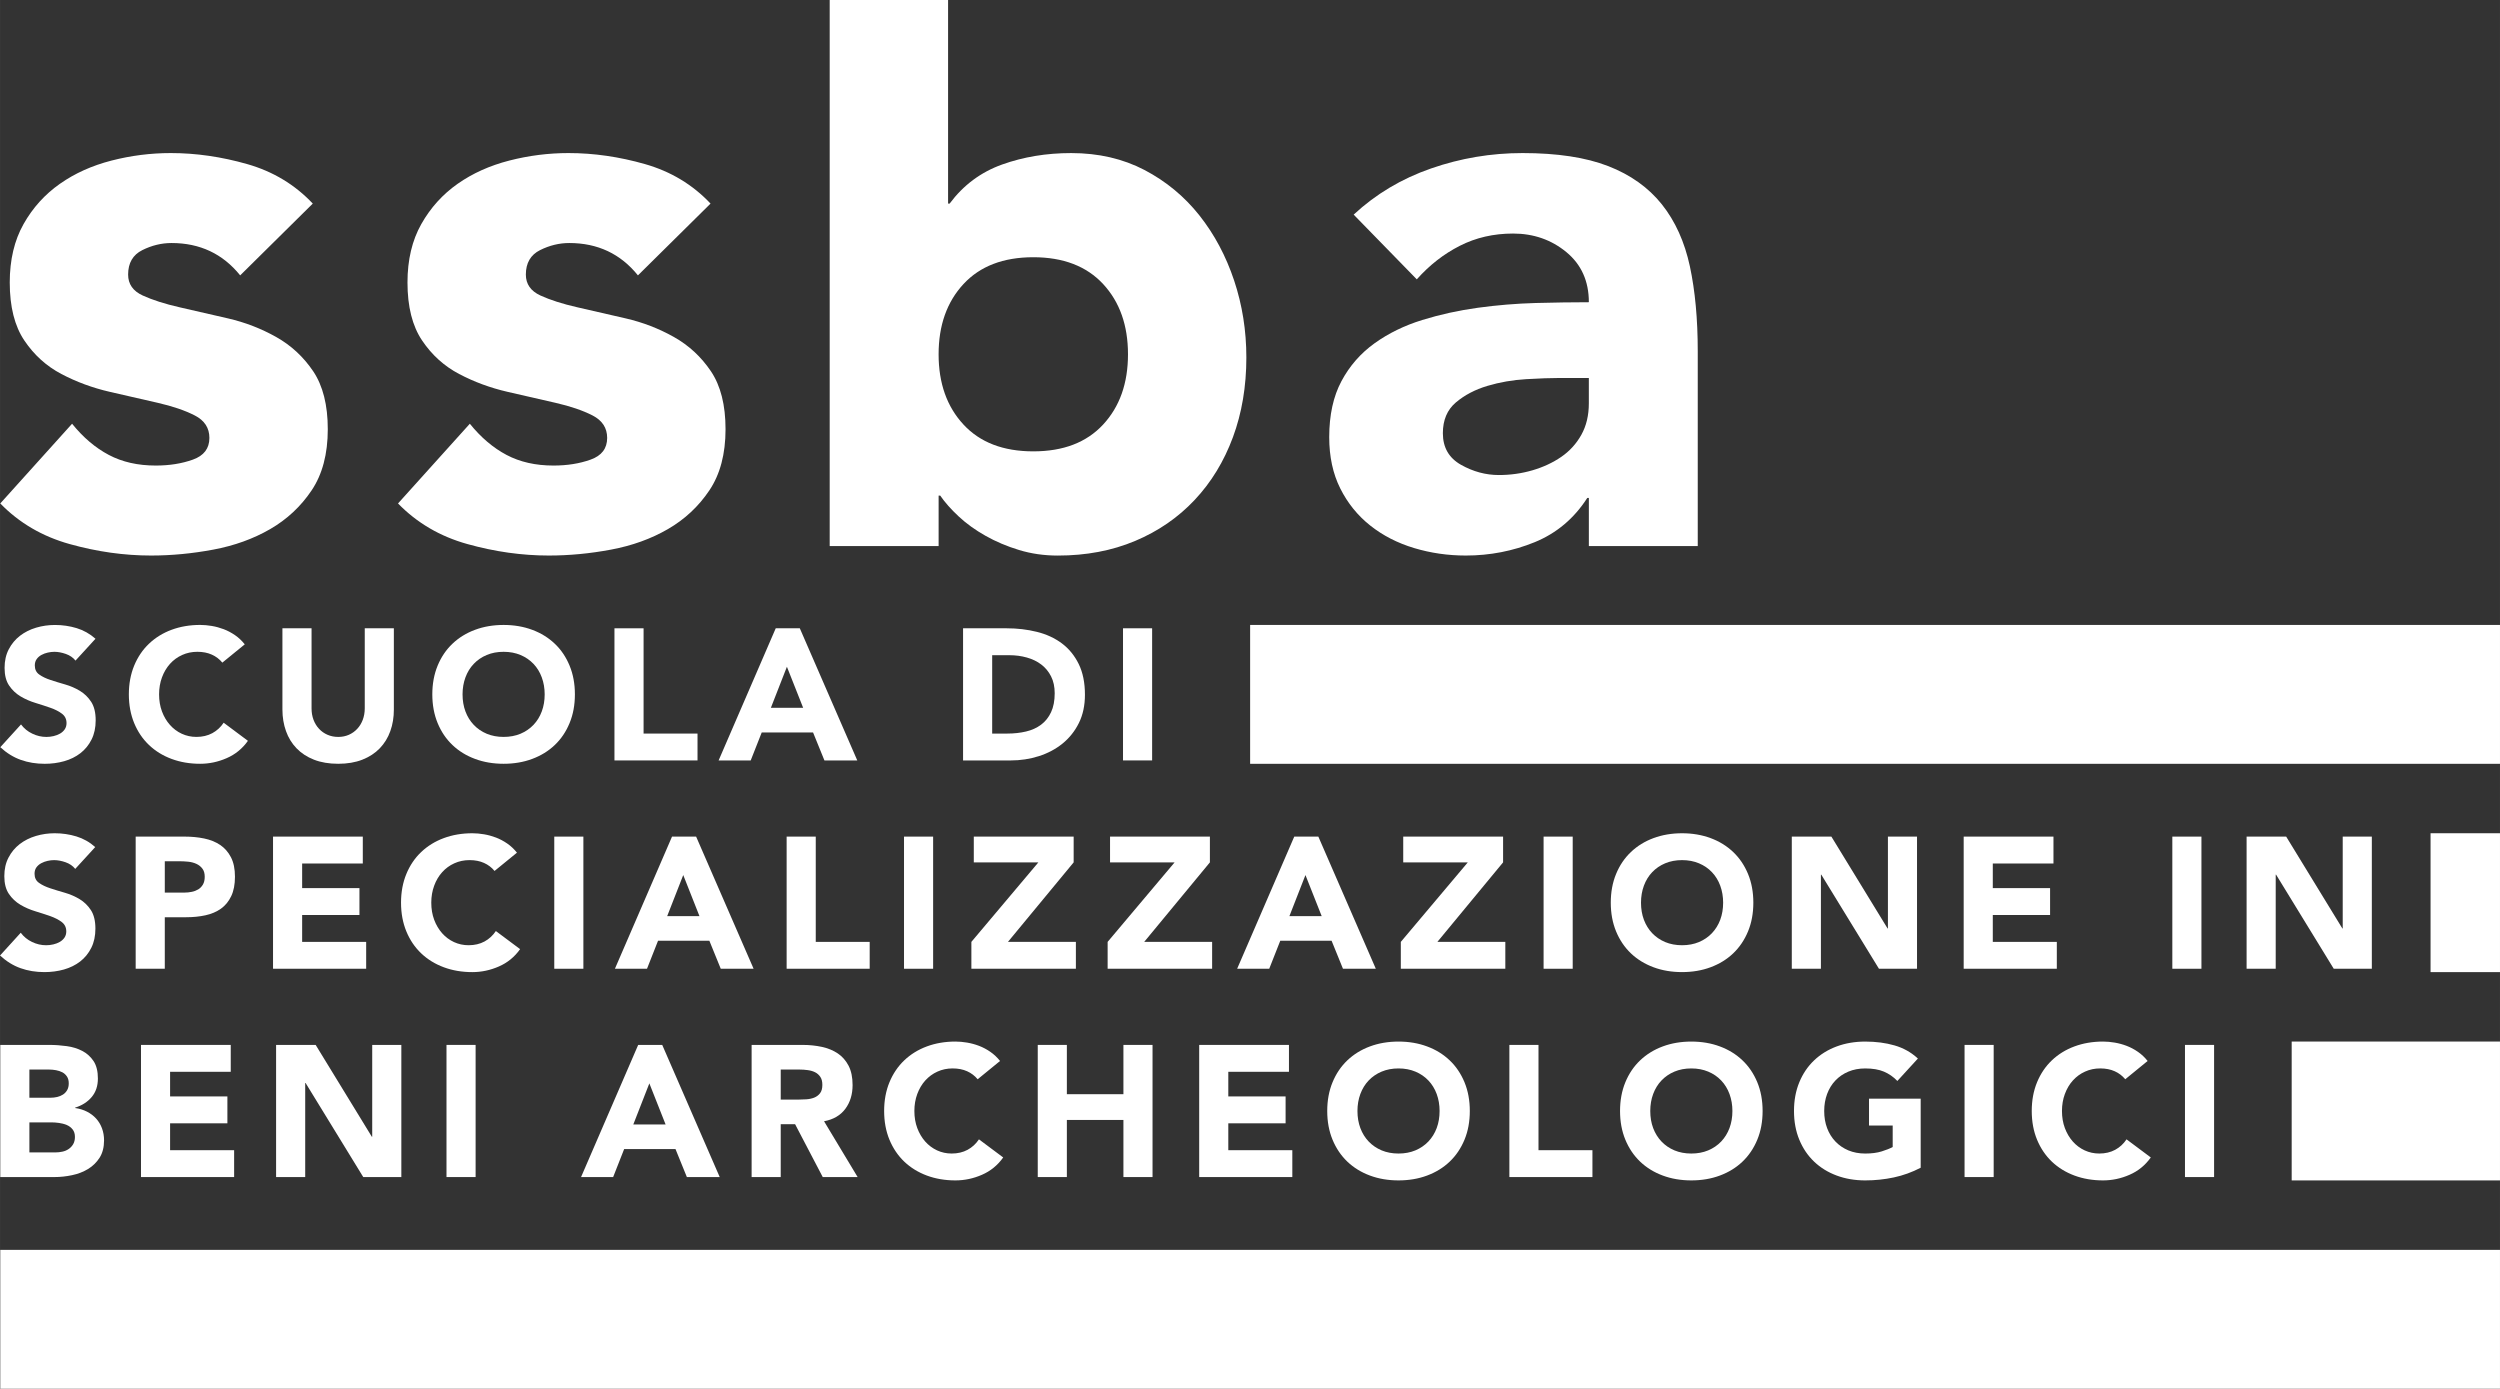 <?xml version="1.0" encoding="UTF-8"?>
<!DOCTYPE svg PUBLIC "-//W3C//DTD SVG 1.1//EN" "http://www.w3.org/Graphics/SVG/1.1/DTD/svg11.dtd">
<!-- Creator: CorelDRAW (Evaluation Version) -->
<svg xmlns="http://www.w3.org/2000/svg" xml:space="preserve" width="49.803mm" height="27.665mm" version="1.1" style="shape-rendering:geometricPrecision; text-rendering:geometricPrecision; image-rendering:optimizeQuality; fill-rule:evenodd; clip-rule:evenodd"
viewBox="0 0 3539.06 1965.93"
 xmlns:xlink="http://www.w3.org/1999/xlink"
 xmlns:xodm="http://www.corel.com/coreldraw/odm/2003">
 <rect x="0" y="0" width="3539.06" height="1965.93" fill="#333333" stroke="none"/>
 <defs>
  <style type="text/css">
   <![CDATA[
    .fil0 {fill:white;fill-rule:nonzero}
   ]]>
  </style>
 </defs>
 <g id="Layer_x0020_1">
  <g id="_1913845228560">
   <path class="fil0" d="M339.99 389.83c-24.59,-30.51 -56.96,-45.8 -97.19,-45.8 -14.14,0 -27.93,3.36 -41.34,10.05 -13.41,6.69 -20.1,18.26 -20.1,34.65 0,13.39 6.87,23.29 20.69,29.6 13.76,6.32 31.28,11.93 52.49,16.75 21.2,4.84 43.94,10.08 68.16,15.64 24.17,5.59 46.9,14.36 68.13,26.27 21.23,11.91 38.71,28.1 52.52,48.58 13.76,20.51 20.66,47.85 20.66,82.13 0,35 -7.67,63.88 -22.92,86.56 -15.26,22.74 -34.82,40.97 -58.63,54.75 -23.86,13.79 -50.67,23.46 -80.45,29.03 -29.8,5.61 -59.21,8.4 -88.24,8.4 -38.01,0 -76.39,-5.41 -115.09,-16.22 -38.71,-10.78 -71.5,-29.96 -98.32,-57.51l101.67 -112.86c15.62,19.38 32.97,34.1 51.97,44.14 18.98,10.06 41.12,15.06 66.46,15.06 19.37,0 36.85,-2.76 52.51,-8.37 15.62,-5.56 23.44,-15.79 23.44,-30.73 0,-14.11 -6.87,-24.74 -20.69,-31.81 -13.76,-7.07 -31.26,-13.03 -52.46,-17.9 -21.23,-4.83 -43.97,-10.05 -68.16,-15.61 -24.25,-5.62 -46.93,-13.99 -68.16,-25.15 -21.21,-11.16 -38.74,-27 -52.5,-47.48 -13.79,-20.46 -20.65,-47.83 -20.65,-82.13 0,-31.99 6.52,-59.56 19.53,-82.65 13.01,-23.09 30.18,-42.07 51.41,-56.98 21.18,-14.89 45.6,-25.87 73.15,-32.94 27.53,-7.09 55.48,-10.62 83.81,-10.62 35.72,0 71.84,5.21 108.35,15.64 36.48,10.43 67.41,29.03 92.73,55.88l-102.78 101.63z"/>
   <path class="fil0" d="M903.07 389.83c-24.59,-30.51 -57.01,-45.8 -97.22,-45.8 -14.16,0 -27.93,3.36 -41.34,10.05 -13.39,6.69 -20.11,18.26 -20.11,34.65 0,13.39 6.9,23.29 20.66,29.6 13.79,6.32 31.29,11.93 52.52,16.75 21.23,4.84 43.94,10.08 68.14,15.64 24.21,5.59 46.95,14.36 68.16,26.27 21.23,11.91 38.7,28.1 52.51,48.58 13.79,20.51 20.69,47.85 20.69,82.13 0,35 -7.67,63.88 -22.94,86.56 -15.27,22.74 -34.82,40.97 -58.64,54.75 -23.84,13.79 -50.66,23.46 -80.44,29.03 -29.78,5.61 -59.22,8.4 -88.24,8.4 -37.98,0 -76.36,-5.41 -115.07,-16.22 -38.76,-10.78 -71.49,-29.96 -98.32,-57.51l101.66 -112.86c15.64,19.38 32.97,34.1 51.94,44.14 19,10.06 41.17,15.06 66.46,15.06 19.38,0 36.9,-2.76 52.52,-8.37 15.67,-5.56 23.49,-15.79 23.49,-30.73 0,-14.11 -6.91,-24.74 -20.68,-31.81 -13.79,-7.07 -31.29,-13.03 -52.52,-17.9 -21.23,-4.83 -43.92,-10.05 -68.13,-15.61 -24.22,-5.62 -46.91,-13.99 -68.14,-25.15 -21.23,-11.16 -38.76,-27 -52.51,-47.48 -13.81,-20.46 -20.69,-47.83 -20.69,-82.13 0,-31.99 6.52,-59.56 19.56,-82.65 13.03,-23.09 30.16,-42.07 51.39,-56.98 21.23,-14.89 45.62,-25.87 73.2,-32.94 27.52,-7.09 55.45,-10.62 83.75,-10.62 35.77,0 71.9,5.21 108.4,15.64 36.48,10.43 67.39,29.03 92.73,55.88l-102.78 101.63z"/>
   <path class="fil0" d="M1174.51 0l167.61 0 0 288.2 2.2 0c19.38,-26.07 44.15,-44.5 74.31,-55.31 30.16,-10.8 62.75,-16.19 97.74,-16.19 38.73,0 73.35,8.02 103.91,24 30.54,16.04 56.41,37.45 77.64,64.25 21.23,26.8 37.6,57.53 49.16,92.18 11.53,34.62 17.3,70.94 17.3,108.92 0,40.96 -6.35,78.59 -18.98,112.81 -12.68,34.29 -30.73,63.9 -54.17,88.84 -23.46,24.95 -51.59,44.33 -84.36,58.09 -32.79,13.79 -69.26,20.69 -109.48,20.69 -19.38,0 -37.63,-2.64 -54.72,-7.85 -17.18,-5.22 -32.97,-11.89 -47.5,-20.11 -14.52,-8.17 -27.2,-17.32 -37.98,-27.37 -10.8,-10.06 -19.56,-19.9 -26.24,-29.6l-2.23 0 0 71.52 -154.2 0 0 -773.05zm154.2 501.56c0,40.98 11.73,74.12 35.2,99.42 23.44,25.34 56.4,37.98 98.87,37.98 42.42,0 75.38,-12.63 98.87,-37.98 23.44,-25.3 35.17,-58.44 35.17,-99.42 0,-40.97 -11.73,-74.11 -35.17,-99.43 -23.49,-25.29 -56.46,-37.98 -98.87,-37.98 -42.47,0 -75.43,12.68 -98.87,37.98 -23.46,25.32 -35.2,58.46 -35.2,99.43z"/>
   <path class="fil0" d="M2249.24 704.9l-2.23 0c-18.65,29.05 -43.42,49.89 -74.28,62.57 -30.93,12.63 -63.52,18.98 -97.79,18.98 -25.32,0 -49.71,-3.56 -73.15,-10.61 -23.46,-7.06 -44.15,-17.69 -62,-31.84 -17.87,-14.16 -32.03,-31.64 -42.47,-52.52 -10.45,-20.86 -15.64,-45.05 -15.64,-72.62 0,-31.26 5.76,-57.7 17.32,-79.31 11.53,-21.59 27.17,-39.46 46.9,-53.62 19.73,-14.14 42.29,-25.15 67.61,-32.97 25.29,-7.8 51.54,-13.57 78.76,-17.3 27.15,-3.71 54.35,-5.96 81.52,-6.72 27.2,-0.7 52.34,-1.1 75.43,-1.1 0,-29.78 -10.6,-53.45 -31.84,-70.95 -21.23,-17.47 -46.35,-26.27 -75.41,-26.27 -27.57,0 -52.72,5.79 -75.43,17.35 -22.71,11.56 -42.99,27.35 -60.89,47.48l-89.37 -91.63c31.28,-29.03 67.76,-50.84 109.5,-65.33 41.71,-14.54 84.91,-21.81 129.58,-21.81 49.16,0 89.54,6.15 121.21,18.43 31.66,12.31 56.98,30.36 76.01,54.18 18.98,23.86 32.19,53.07 39.66,87.71 7.42,34.62 11.14,74.69 11.14,120.11l0 275.93 -154.15 0 0 -68.13zm-41.34 -169.82c-12.68,0 -28.48,0.58 -47.48,1.68 -18.97,1.13 -37.27,4.28 -54.75,9.5 -17.5,5.22 -32.37,13.03 -44.68,23.44 -12.31,10.43 -18.43,24.97 -18.43,43.57 0,20.13 8.55,35.05 25.67,44.72 17.15,9.66 35.02,14.49 53.64,14.49 16.37,0 32.19,-2.23 47.48,-6.69 15.24,-4.46 28.83,-10.77 40.76,-18.97 11.93,-8.2 21.41,-18.6 28.5,-31.29 7.07,-12.66 10.6,-27.55 10.6,-44.7l0 -35.74 -41.34 0z"/>
   <polygon class="fil0" points="0.38,1965.93 3539.06,1965.93 3539.06,1769.34 0.38,1769.34 "/>
   <polygon class="fil0" points="3244.18,1671.05 3539.06,1671.05 3539.06,1474.46 3244.18,1474.46 "/>
   <polygon class="fil0" points="3440.77,1376.17 3539.06,1376.17 3539.06,1179.57 3440.77,1179.57 "/>
   <polygon class="fil0" points="1769.71,1081.28 3539.06,1081.28 3539.06,884.69 1769.71,884.69 "/>
   <path class="fil0" d="M0.37 1479.23l69.74 0c8.1,0 16.24,0.6 24.45,1.73 8.19,1.12 15.54,3.43 22.06,6.86 6.52,3.43 11.78,8.25 15.87,14.39 4.04,6.17 6.07,14.37 6.07,24.57 0,10.58 -2.96,19.36 -8.85,26.3 -5.89,6.97 -13.71,11.93 -23.39,14.94l0 0.53c6.17,0.87 11.78,2.58 16.8,5.16 4.99,2.54 9.3,5.79 12.93,9.76 3.59,3.96 6.37,8.57 8.33,13.86 1.93,5.29 2.91,10.93 2.91,16.92 0,9.85 -2.13,18.1 -6.35,24.72 -4.24,6.59 -9.7,11.91 -16.39,15.97 -6.69,4.04 -14.21,6.97 -22.58,8.7 -8.38,1.78 -16.7,2.66 -24.97,2.66l-76.61 0 0 -187.06zm41.22 74.78l29.85 0c3.18,0 6.3,-0.36 9.38,-1.06 3.08,-0.72 5.86,-1.88 8.29,-3.43 2.49,-1.58 4.46,-3.71 5.97,-6.34 1.51,-2.66 2.23,-5.82 2.23,-9.53 0,-3.86 -0.82,-7.07 -2.51,-9.63 -1.68,-2.53 -3.81,-4.56 -6.44,-5.96 -2.66,-1.38 -5.67,-2.41 -9,-3.03 -3.36,-0.6 -6.59,-0.93 -9.78,-0.93l-28 0 0 39.92zm0 77.39l36.97 0c3.18,0 6.37,-0.36 9.65,-1.05 3.29,-0.68 6.22,-1.91 8.85,-3.69 2.66,-1.76 4.81,-4.04 6.49,-6.87 1.63,-2.81 2.51,-6.24 2.51,-10.28 0,-4.43 -1.13,-7.99 -3.31,-10.7 -2.2,-2.76 -4.99,-4.82 -8.32,-6.25 -3.35,-1.4 -6.94,-2.35 -10.85,-2.88 -3.87,-0.53 -7.48,-0.8 -10.81,-0.8l-31.18 0 0 42.52z"/>
   <polygon class="fil0" points="199.58,1479.23 326.63,1479.23 326.63,1517.28 240.77,1517.28 240.77,1552.15 321.89,1552.15 321.89,1590.21 240.77,1590.21 240.77,1628.26 331.42,1628.26 331.42,1666.29 199.58,1666.29 "/>
   <polygon class="fil0" points="390.83,1479.23 446.85,1479.23 526.37,1609.23 526.9,1609.23 526.9,1479.23 568.14,1479.23 568.14,1666.29 514.21,1666.29 432.59,1533.13 432.04,1533.13 432.04,1666.29 390.83,1666.29 "/>
   <polygon class="fil0" points="632.06,1479.22 673.27,1479.22 673.27,1666.29 632.06,1666.29 "/>
   <path class="fil0" d="M903.39 1479.23l34.07 0 81.37 187.06 -46.5 0 -16.1 -39.63 -72.67 0 -15.59 39.63 -45.42 0 80.85 -187.06zm15.84 54.43l-22.71 58.14 45.7 0 -22.99 -58.14z"/>
   <path class="fil0" d="M1064.01 1479.23l72.4 0c9.5,0 18.53,0.95 27.1,2.79 8.5,1.85 16,4.94 22.44,9.25 6.42,4.31 11.5,10.15 15.31,17.42 3.79,7.32 5.67,16.42 5.67,27.38 0,13.18 -3.41,24.44 -10.28,33.66 -6.89,9.25 -16.9,15.09 -30.11,17.57l47.53 78.99 -49.39 0 -39.11 -74.78 -20.36 0 0 74.78 -41.21 0 0 -187.06zm41.21 77.44l24.3 0c3.73,0 7.65,-0.15 11.78,-0.43 4.11,-0.25 7.87,-1.05 11.23,-2.35 3.33,-1.33 6.1,-3.38 8.33,-6.22 2.2,-2.84 3.28,-6.79 3.28,-11.88 0,-4.79 -0.95,-8.55 -2.91,-11.38 -1.93,-2.81 -4.38,-4.96 -7.37,-6.47 -3.01,-1.51 -6.47,-2.51 -10.33,-3.03 -3.86,-0.53 -7.67,-0.8 -11.36,-0.8l-26.95 0 0 42.57z"/>
   <path class="fil0" d="M1383.99 1527.85c-4.06,-4.92 -9.05,-8.73 -14.94,-11.36 -5.91,-2.66 -12.71,-3.99 -20.48,-3.99 -7.75,0 -14.92,1.5 -21.51,4.51 -6.62,2.98 -12.33,7.17 -17.2,12.54 -4.84,5.36 -8.6,11.75 -11.36,19.17 -2.73,7.4 -4.09,15.42 -4.09,24.02 0,8.83 1.36,16.87 4.09,24.19 2.76,7.32 6.49,13.64 11.23,19.03 4.76,5.37 10.35,9.55 16.79,12.56 6.42,2.96 13.32,4.46 20.74,4.46 8.45,0 15.94,-1.76 22.46,-5.27 6.52,-3.53 11.88,-8.47 16.1,-14.82l34.34 25.65c-7.92,11.11 -17.95,19.28 -30.11,24.54 -12.14,5.32 -24.67,7.94 -37.53,7.94 -14.62,0 -28.08,-2.28 -40.44,-6.86 -12.31,-4.59 -22.96,-11.14 -31.96,-19.68 -8.95,-8.55 -15.97,-18.9 -20.98,-31.03 -5.02,-12.16 -7.53,-25.72 -7.53,-40.71 0,-14.94 2.51,-28.53 7.53,-40.69 5.01,-12.13 12.03,-22.48 20.98,-31.01 9,-8.55 19.66,-15.14 31.96,-19.7 12.36,-4.56 25.82,-6.87 40.44,-6.87 5.32,0 10.8,0.5 16.51,1.46 5.72,0.97 11.38,2.5 16.93,4.61 5.54,2.13 10.88,4.94 15.97,8.47 5.12,3.51 9.68,7.85 13.76,12.93l-31.71 25.9z"/>
   <polygon class="fil0" points="1469.06,1479.23 1510.27,1479.23 1510.27,1548.99 1590.34,1548.99 1590.34,1479.23 1631.55,1479.23 1631.55,1666.29 1590.34,1666.29 1590.34,1585.44 1510.27,1585.44 1510.27,1666.29 1469.06,1666.29 "/>
   <polygon class="fil0" points="1697.61,1479.23 1824.68,1479.23 1824.68,1517.28 1738.82,1517.28 1738.82,1552.15 1819.92,1552.15 1819.92,1590.21 1738.82,1590.21 1738.82,1628.26 1829.44,1628.26 1829.44,1666.29 1697.61,1666.29 "/>
   <path class="fil0" d="M1878.86 1572.76c0,-14.94 2.51,-28.55 7.53,-40.69 5.01,-12.16 12.03,-22.51 20.98,-31.03 9,-8.55 19.65,-15.11 31.96,-19.68 12.36,-4.59 25.82,-6.87 40.44,-6.87 14.61,0 28.1,2.28 40.43,6.87 12.31,4.56 22.99,11.13 31.96,19.68 8.98,8.52 15.97,18.87 21.01,31.03 5.02,12.14 7.53,25.75 7.53,40.69 0,14.99 -2.51,28.55 -7.53,40.69 -5.04,12.15 -12.03,22.51 -21.01,31.05 -8.98,8.55 -19.66,15.09 -31.96,19.66 -12.34,4.61 -25.82,6.87 -40.43,6.87 -14.62,0 -28.08,-2.26 -40.44,-6.87 -12.31,-4.56 -22.96,-11.11 -31.96,-19.66 -8.95,-8.55 -15.97,-18.9 -20.98,-31.05 -5.02,-12.14 -7.53,-25.7 -7.53,-40.69zm42.79 0c0,8.83 1.36,16.87 4.09,24.17 2.74,7.32 6.64,13.66 11.76,19.02 5.12,5.37 11.26,9.55 18.35,12.56 7.15,2.98 15.11,4.48 23.92,4.48 8.83,0 16.77,-1.5 23.91,-4.48 7.12,-3.01 13.26,-7.2 18.38,-12.56 5.09,-5.37 9.02,-11.7 11.76,-19.02 2.71,-7.3 4.09,-15.34 4.09,-24.17 0,-8.63 -1.38,-16.62 -4.09,-24.04 -2.74,-7.4 -6.67,-13.79 -11.76,-19.15 -5.12,-5.37 -11.26,-9.56 -18.38,-12.54 -7.14,-3.01 -15.09,-4.51 -23.91,-4.51 -8.8,0 -16.77,1.5 -23.92,4.51 -7.09,2.98 -13.23,7.17 -18.35,12.54 -5.12,5.37 -9.02,11.75 -11.76,19.15 -2.73,7.42 -4.09,15.41 -4.09,24.04z"/>
   <polygon class="fil0" points="2136.71,1479.23 2177.93,1479.23 2177.93,1628.26 2254.29,1628.26 2254.29,1666.29 2136.71,1666.29 "/>
   <path class="fil0" d="M2293.38 1572.76c0,-14.94 2.5,-28.55 7.52,-40.69 5.01,-12.16 12.03,-22.51 20.98,-31.03 9,-8.55 19.65,-15.11 31.96,-19.68 12.36,-4.59 25.82,-6.87 40.43,-6.87 14.64,0 28.1,2.28 40.43,6.87 12.31,4.56 22.99,11.13 31.96,19.68 8.98,8.52 15.97,18.87 21.01,31.03 5.02,12.14 7.53,25.75 7.53,40.69 0,14.99 -2.51,28.55 -7.53,40.69 -5.04,12.15 -12.03,22.51 -21.01,31.05 -8.98,8.55 -19.66,15.09 -31.96,19.66 -12.33,4.61 -25.8,6.87 -40.43,6.87 -14.62,0 -28.08,-2.26 -40.43,-6.87 -12.31,-4.56 -22.97,-11.11 -31.96,-19.66 -8.95,-8.55 -15.97,-18.9 -20.98,-31.05 -5.02,-12.14 -7.52,-25.7 -7.52,-40.69zm42.79 0c0,8.83 1.35,16.87 4.09,24.17 2.76,7.32 6.64,13.66 11.78,19.02 5.09,5.37 11.23,9.55 18.32,12.56 7.15,2.98 15.14,4.48 23.92,4.48 8.83,0 16.77,-1.5 23.91,-4.48 7.15,-3.01 13.27,-7.2 18.38,-12.56 5.09,-5.37 9.02,-11.7 11.76,-19.02 2.71,-7.3 4.11,-15.34 4.11,-24.17 0,-8.63 -1.4,-16.62 -4.11,-24.04 -2.74,-7.4 -6.67,-13.79 -11.76,-19.15 -5.11,-5.37 -11.23,-9.56 -18.38,-12.54 -7.14,-3.01 -15.09,-4.51 -23.91,-4.51 -8.78,0 -16.77,1.5 -23.92,4.51 -7.09,2.98 -13.23,7.17 -18.32,12.54 -5.14,5.37 -9.02,11.75 -11.78,19.15 -2.74,7.42 -4.09,15.41 -4.09,24.04z"/>
   <path class="fil0" d="M2718.98 1653.08c-12.16,6.34 -24.81,10.91 -38.02,13.74 -13.21,2.81 -26.7,4.21 -40.44,4.21 -14.61,0 -28.08,-2.26 -40.43,-6.87 -12.31,-4.56 -22.96,-11.11 -31.93,-19.66 -8.98,-8.55 -16,-18.9 -21.01,-31.05 -5.02,-12.14 -7.53,-25.7 -7.53,-40.69 0,-14.94 2.51,-28.55 7.53,-40.69 5.01,-12.16 12.03,-22.51 21.01,-31.03 8.98,-8.55 19.63,-15.11 31.93,-19.68 12.36,-4.59 25.82,-6.87 40.43,-6.87 14.99,0 28.76,1.78 41.36,5.41 12.61,3.61 23.67,9.83 33.14,18.6l-29.06 31.74c-5.64,-5.84 -11.98,-10.23 -19.02,-13.21 -7.05,-3.01 -15.85,-4.51 -26.43,-4.51 -8.77,0 -16.77,1.5 -23.91,4.51 -7.09,2.98 -13.24,7.17 -18.33,12.54 -5.14,5.37 -9.02,11.75 -11.78,19.15 -2.73,7.42 -4.09,15.44 -4.09,24.04 0,8.83 1.36,16.87 4.09,24.17 2.76,7.32 6.64,13.66 11.78,19.02 5.09,5.37 11.23,9.55 18.33,12.56 7.14,2.98 15.14,4.48 23.91,4.48 9,0 16.75,-1 23.27,-3.03 6.52,-2.03 11.71,-4.11 15.57,-6.22l0 -30.38 -33.52 0 0 -38.03 73.15 0 0 97.74z"/>
   <polygon class="fil0" points="2781.08,1479.22 2822.3,1479.22 2822.3,1666.29 2781.08,1666.29 "/>
   <path class="fil0" d="M3008.57 1527.85c-4.06,-4.92 -9.05,-8.73 -14.94,-11.36 -5.92,-2.66 -12.71,-3.99 -20.48,-3.99 -7.75,0 -14.92,1.5 -21.51,4.51 -6.62,2.98 -12.34,7.17 -17.2,12.54 -4.84,5.36 -8.63,11.75 -11.36,19.17 -2.74,7.4 -4.09,15.42 -4.09,24.02 0,8.83 1.35,16.87 4.09,24.19 2.73,7.32 6.49,13.64 11.23,19.03 4.76,5.37 10.35,9.55 16.8,12.56 6.42,2.96 13.31,4.46 20.71,4.46 8.47,0 15.97,-1.76 22.48,-5.27 6.52,-3.53 11.88,-8.47 16.1,-14.82l34.34 25.65c-7.92,11.11 -17.95,19.28 -30.11,24.54 -12.13,5.32 -24.67,7.94 -37.53,7.94 -14.64,0 -28.08,-2.28 -40.43,-6.86 -12.31,-4.59 -22.97,-11.14 -31.96,-19.68 -8.95,-8.55 -15.97,-18.9 -20.98,-31.03 -5.02,-12.16 -7.52,-25.72 -7.52,-40.71 0,-14.94 2.5,-28.53 7.52,-40.69 5.01,-12.13 12.03,-22.48 20.98,-31.01 9,-8.55 19.65,-15.14 31.96,-19.7 12.36,-4.56 25.8,-6.87 40.43,-6.87 5.32,0 10.8,0.5 16.52,1.46 5.71,0.97 11.38,2.5 16.92,4.61 5.54,2.13 10.88,4.94 15.97,8.47 5.12,3.51 9.68,7.85 13.74,12.93l-31.69 25.9z"/>
   <polygon class="fil0" points="3093.12,1479.22 3134.33,1479.22 3134.33,1666.29 3093.12,1666.29 "/>
   <path class="fil0" d="M106.46 1230.03c-3.35,-4.21 -7.89,-7.34 -13.61,-9.37 -5.74,-2 -11.14,-3.03 -16.27,-3.03 -2.96,0 -6.07,0.35 -9.22,1.05 -3.18,0.7 -6.17,1.8 -8.98,3.31 -2.81,1.51 -5.12,3.48 -6.89,5.94 -1.76,2.46 -2.61,5.46 -2.61,8.98 0,5.66 2.08,9.98 6.35,12.93 4.21,3.01 9.55,5.59 15.97,7.67 6.44,2.13 13.33,4.26 20.73,6.34 7.4,2.13 14.29,5.14 20.74,9 6.42,3.86 11.75,9.07 16.02,15.59 4.21,6.52 6.34,15.21 6.34,26.15 0,10.37 -1.95,19.48 -5.84,27.2 -3.86,7.75 -9.12,14.19 -15.71,19.31 -6.62,5.11 -14.29,8.87 -22.99,11.36 -8.73,2.45 -17.93,3.68 -27.63,3.68 -12.13,0 -23.41,-1.83 -33.79,-5.54 -10.41,-3.69 -20.08,-9.68 -29.06,-17.95l29.33 -32.24c4.21,5.64 9.55,10.01 15.97,13.06 6.44,3.11 13.08,4.64 19.95,4.64 3.35,0 6.74,-0.38 10.15,-1.18 3.46,-0.8 6.52,-1.98 9.28,-3.59 2.71,-1.58 4.91,-3.61 6.59,-6.06 1.66,-2.49 2.51,-5.37 2.51,-8.73 0,-5.64 -2.15,-10.08 -6.49,-13.34 -4.29,-3.25 -9.73,-6.04 -16.24,-8.35 -6.52,-2.25 -13.57,-4.56 -21.13,-6.86 -7.55,-2.26 -14.6,-5.37 -21.11,-9.22 -6.52,-3.89 -11.96,-8.98 -16.24,-15.32 -4.33,-6.34 -6.49,-14.72 -6.49,-25.09 0,-10.08 1.98,-18.85 5.96,-26.43 3.94,-7.59 9.22,-13.91 15.82,-19.02 6.62,-5.09 14.24,-8.93 22.87,-11.5 8.62,-2.56 17.55,-3.84 26.67,-3.84 10.58,0 20.79,1.51 30.66,4.48 9.85,3.01 18.77,8.02 26.7,15.07l-28.28 30.9z"/>
   <path class="fil0" d="M192.06 1184.33l69.46 0c9.71,0 18.85,0.88 27.48,2.66 8.65,1.78 16.17,4.81 22.58,9.1 6.45,4.31 11.53,10.15 15.34,17.45 3.79,7.3 5.69,16.49 5.69,27.63 0,10.9 -1.78,20.07 -5.32,27.47 -3.51,7.37 -8.34,13.29 -14.49,17.7 -6.19,4.38 -13.49,7.52 -21.96,9.37 -8.45,1.85 -17.6,2.76 -27.48,2.76l-30.1 0 0 72.92 -41.22 0 0 -187.06zm41.22 79.27l27.44 0c3.74,0 7.3,-0.35 10.71,-1.08 3.46,-0.68 6.52,-1.88 9.27,-3.53 2.71,-1.68 4.92,-3.99 6.59,-6.87 1.68,-2.91 2.51,-6.57 2.51,-10.95 0,-4.79 -1.08,-8.6 -3.31,-11.51 -2.2,-2.93 -5.02,-5.16 -8.45,-6.74 -3.43,-1.58 -7.24,-2.61 -11.48,-3.06 -4.24,-0.4 -8.27,-0.65 -12.18,-0.65l-21.11 0 0 44.4z"/>
   <polygon class="fil0" points="386.5,1184.33 513.57,1184.33 513.57,1222.41 427.71,1222.41 427.71,1257.25 508.83,1257.25 508.83,1295.31 427.71,1295.31 427.71,1333.37 518.34,1333.37 518.34,1371.39 386.5,1371.39 "/>
   <path class="fil0" d="M700.08 1232.96c-4.04,-4.94 -9.02,-8.73 -14.92,-11.36 -5.89,-2.66 -12.73,-3.99 -20.45,-3.99 -7.77,0 -14.97,1.51 -21.56,4.51 -6.62,2.98 -12.34,7.17 -17.18,12.54 -4.84,5.37 -8.65,11.75 -11.36,19.18 -2.73,7.39 -4.09,15.41 -4.09,24.01 0,8.83 1.36,16.87 4.09,24.2 2.71,7.29 6.47,13.64 11.23,19.02 4.76,5.37 10.33,9.55 16.79,12.56 6.42,2.96 13.31,4.46 20.74,4.46 8.45,0 15.92,-1.75 22.46,-5.26 6.49,-3.54 11.88,-8.48 16.09,-14.82l34.34 25.62c-7.92,11.13 -17.94,19.3 -30.13,24.57 -12.13,5.32 -24.64,7.95 -37.51,7.95 -14.61,0 -28.1,-2.28 -40.41,-6.87 -12.34,-4.59 -22.99,-11.13 -31.96,-19.68 -9,-8.55 -16,-18.9 -21.01,-31.04 -5.02,-12.16 -7.55,-25.72 -7.55,-40.71 0,-14.94 2.53,-28.52 7.55,-40.68 5.01,-12.14 12,-22.49 21.01,-31.01 8.98,-8.55 19.63,-15.14 31.96,-19.71 12.31,-4.56 25.8,-6.87 40.41,-6.87 5.29,0 10.81,0.5 16.52,1.46 5.72,0.95 11.36,2.51 16.93,4.61 5.54,2.13 10.85,4.94 15.97,8.47 5.11,3.51 9.67,7.85 13.76,12.94l-31.74 25.89z"/>
   <polygon class="fil0" points="784.63,1184.34 825.84,1184.34 825.84,1371.4 784.63,1371.4 "/>
   <path class="fil0" d="M951.33 1184.33l34.1 0 81.37 187.06 -46.5 0 -16.12 -39.63 -72.65 0 -15.62 39.63 -45.43 0 80.85 -187.06zm15.88 54.43l-22.74 58.14 45.7 0 -22.96 -58.14z"/>
   <polygon class="fil0" points="1113.57,1184.33 1154.79,1184.33 1154.79,1333.37 1231.14,1333.37 1231.14,1371.39 1113.57,1371.39 "/>
   <polygon class="fil0" points="1279.74,1184.34 1320.95,1184.34 1320.95,1371.4 1279.74,1371.4 "/>
   <polygon class="fil0" points="1375.11,1333.36 1469.95,1220.8 1378.52,1220.8 1378.52,1184.32 1519.89,1184.32 1519.89,1220.8 1426.88,1333.36 1523.05,1333.36 1523.05,1371.39 1375.11,1371.39 "/>
   <polygon class="fil0" points="1567.99,1333.36 1662.82,1220.8 1571.4,1220.8 1571.4,1184.32 1712.76,1184.32 1712.76,1220.8 1619.76,1333.36 1715.92,1333.36 1715.92,1371.39 1567.99,1371.39 "/>
   <path class="fil0" d="M1832.19 1184.33l34.09 0 81.35 187.06 -46.5 0 -16.1 -39.63 -72.65 0 -15.62 39.63 -45.42 0 80.85 -187.06zm15.84 54.43l-22.71 58.14 45.7 0 -22.99 -58.14z"/>
   <polygon class="fil0" points="1983.04,1333.36 2077.87,1220.8 1986.45,1220.8 1986.45,1184.32 2127.81,1184.32 2127.81,1220.8 2034.8,1333.36 2130.97,1333.36 2130.97,1371.39 1983.04,1371.39 "/>
   <polygon class="fil0" points="2185.15,1184.34 2226.36,1184.34 2226.36,1371.4 2185.15,1371.4 "/>
   <path class="fil0" d="M2280.26 1277.86c0,-14.94 2.5,-28.55 7.52,-40.68 5.01,-12.16 12.03,-22.51 20.98,-31.01 9,-8.58 19.65,-15.14 31.96,-19.71 12.36,-4.56 25.82,-6.87 40.43,-6.87 14.62,0 28.1,2.31 40.43,6.87 12.31,4.56 22.99,11.13 31.96,19.71 8.98,8.5 15.97,18.85 21.01,31.01 5.02,12.13 7.53,25.75 7.53,40.68 0,14.99 -2.51,28.55 -7.53,40.69 -5.04,12.16 -12.03,22.51 -21.01,31.06 -8.98,8.55 -19.66,15.09 -31.96,19.66 -12.34,4.61 -25.82,6.86 -40.43,6.86 -14.62,0 -28.08,-2.25 -40.43,-6.86 -12.31,-4.57 -22.97,-11.11 -31.96,-19.66 -8.95,-8.55 -15.97,-18.9 -20.98,-31.06 -5.02,-12.14 -7.52,-25.7 -7.52,-40.69zm42.79 0c0,8.83 1.36,16.87 4.09,24.2 2.76,7.29 6.64,13.64 11.76,19 5.12,5.37 11.26,9.55 18.35,12.56 7.15,2.98 15.12,4.49 23.92,4.49 8.83,0 16.77,-1.51 23.91,-4.49 7.15,-3.01 13.27,-7.19 18.38,-12.56 5.09,-5.37 9.02,-11.71 11.76,-19 2.71,-7.33 4.09,-15.37 4.09,-24.2 0,-8.6 -1.38,-16.62 -4.09,-24.04 -2.74,-7.4 -6.67,-13.79 -11.76,-19.15 -5.11,-5.37 -11.23,-9.55 -18.38,-12.54 -7.14,-3.01 -15.09,-4.51 -23.91,-4.51 -8.8,0 -16.77,1.51 -23.92,4.51 -7.09,2.98 -13.23,7.17 -18.35,12.54 -5.12,5.37 -9,11.75 -11.76,19.15 -2.73,7.42 -4.09,15.44 -4.09,24.04z"/>
   <polygon class="fil0" points="2536.52,1184.33 2592.56,1184.33 2672.07,1314.33 2672.6,1314.33 2672.6,1184.33 2713.79,1184.33 2713.79,1371.39 2659.89,1371.39 2578.29,1238.23 2577.74,1238.23 2577.74,1371.39 2536.52,1371.39 "/>
   <polygon class="fil0" points="2779.85,1184.33 2906.95,1184.33 2906.95,1222.41 2821.06,1222.41 2821.06,1257.25 2902.16,1257.25 2902.16,1295.31 2821.06,1295.31 2821.06,1333.37 2911.69,1333.37 2911.69,1371.39 2779.85,1371.39 "/>
   <polygon class="fil0" points="3075.22,1184.34 3116.43,1184.34 3116.43,1371.4 3075.22,1371.4 "/>
   <polygon class="fil0" points="3180.36,1184.33 3236.39,1184.33 3315.9,1314.33 3316.43,1314.33 3316.43,1184.33 3357.64,1184.33 3357.64,1371.39 3303.72,1371.39 3222.12,1238.23 3221.57,1238.23 3221.57,1371.39 3180.36,1371.39 "/>
   <path class="fil0" d="M106.85 935.14c-3.36,-4.21 -7.9,-7.35 -13.62,-9.38 -5.74,-2 -11.13,-3.03 -16.27,-3.03 -2.96,0 -6.06,0.36 -9.22,1.06 -3.18,0.7 -6.17,1.8 -8.98,3.3 -2.81,1.51 -5.11,3.49 -6.86,5.97 -1.78,2.43 -2.64,5.44 -2.64,8.95 0,5.67 2.08,9.98 6.35,12.94 4.21,3.01 9.55,5.59 15.97,7.67 6.45,2.13 13.34,4.26 20.73,6.35 7.4,2.13 14.32,5.14 20.74,9 6.42,3.86 11.75,9.07 16.02,15.59 4.21,6.52 6.35,15.22 6.35,26.15 0,10.37 -1.95,19.48 -5.84,27.2 -3.87,7.75 -9.12,14.18 -15.72,19.3 -6.62,5.12 -14.29,8.88 -22.97,11.36 -8.75,2.46 -17.95,3.69 -27.65,3.69 -12.13,0 -23.41,-1.83 -33.79,-5.54 -10.4,-3.69 -20.08,-9.68 -29.06,-17.95l29.33 -32.24c4.21,5.64 9.55,10.01 15.99,13.06 6.42,3.11 13.06,4.64 19.93,4.64 3.36,0 6.74,-0.38 10.15,-1.18 3.45,-0.8 6.52,-1.98 9.27,-3.58 2.71,-1.58 4.91,-3.61 6.59,-6.07 1.66,-2.48 2.51,-5.37 2.51,-8.73 0,-5.64 -2.16,-10.08 -6.49,-13.34 -4.28,-3.25 -9.73,-6.04 -16.24,-8.32 -6.49,-2.28 -13.57,-4.58 -21.13,-6.89 -7.55,-2.25 -14.59,-5.37 -21.11,-9.22 -6.52,-3.89 -11.94,-8.98 -16.24,-15.32 -4.34,-6.34 -6.49,-14.71 -6.49,-25.09 0,-10.06 1.98,-18.85 5.96,-26.42 3.94,-7.58 9.23,-13.91 15.82,-19.03 6.62,-5.09 14.24,-8.93 22.87,-11.5 8.62,-2.56 17.55,-3.81 26.67,-3.81 10.61,0 20.81,1.48 30.68,4.46 9.83,3.01 18.75,8.02 26.68,15.06l-28.28 30.91z"/>
   <path class="fil0" d="M314.75 938.06c-4.04,-4.91 -9.02,-8.72 -14.92,-11.36 -5.89,-2.66 -12.73,-3.99 -20.45,-3.99 -7.77,0 -14.97,1.51 -21.56,4.51 -6.62,2.98 -12.34,7.17 -17.18,12.54 -4.84,5.37 -8.62,11.78 -11.36,19.18 -2.74,7.4 -4.09,15.42 -4.09,24.02 0,8.82 1.35,16.87 4.09,24.19 2.74,7.32 6.47,13.66 11.26,19.02 4.74,5.37 10.3,9.56 16.77,12.56 6.42,2.96 13.31,4.46 20.74,4.46 8.44,0 15.92,-1.76 22.46,-5.27 6.49,-3.53 11.89,-8.47 16.1,-14.82l34.34 25.65c-7.92,11.11 -17.95,19.28 -30.13,24.54 -12.14,5.32 -24.64,7.94 -37.51,7.94 -14.61,0 -28.1,-2.28 -40.41,-6.87 -12.34,-4.58 -22.99,-11.13 -31.96,-19.68 -9,-8.55 -16,-18.9 -21.01,-31.03 -5.01,-12.16 -7.54,-25.72 -7.54,-40.71 0,-14.94 2.53,-28.53 7.54,-40.69 5.02,-12.13 12.01,-22.48 21.01,-31.01 8.98,-8.55 19.63,-15.14 31.96,-19.71 12.31,-4.56 25.8,-6.86 40.41,-6.86 5.29,0 10.81,0.5 16.52,1.45 5.72,0.98 11.36,2.51 16.92,4.61 5.54,2.13 10.86,4.94 16,8.48 5.09,3.51 9.65,7.85 13.74,12.93l-31.74 25.89z"/>
   <path class="fil0" d="M557.55 1004.38c0,11.08 -1.66,21.3 -5.02,30.63 -3.33,9.34 -8.32,17.45 -14.92,24.32 -6.62,6.86 -14.84,12.26 -24.72,16.12 -9.86,3.86 -21.23,5.79 -34.1,5.79 -13.01,0 -24.47,-1.93 -34.32,-5.79 -9.87,-3.86 -18.1,-9.25 -24.69,-16.12 -6.62,-6.87 -11.61,-14.97 -14.92,-24.32 -3.36,-9.33 -5.07,-19.56 -5.07,-30.63l0 -114.94 41.24 0 0 113.34c0,5.81 0.9,11.21 2.76,16.15 1.85,4.91 4.46,9.2 7.82,12.78 3.33,3.63 7.35,6.45 12.01,8.47 4.66,2.03 9.72,3.03 15.16,3.03 5.46,0 10.5,-1 15.09,-3.03 4.56,-2.03 8.55,-4.84 11.88,-8.47 3.36,-3.59 5.94,-7.87 7.8,-12.78 1.83,-4.94 2.79,-10.33 2.79,-16.15l0 -113.34 41.19 0 0 114.94z"/>
   <path class="fil0" d="M611.98 982.97c0,-14.94 2.53,-28.55 7.54,-40.69 5.02,-12.16 12.01,-22.51 21.01,-31.03 8.98,-8.55 19.63,-15.11 31.96,-19.68 12.31,-4.59 25.8,-6.87 40.41,-6.87 14.65,0 28.1,2.28 40.44,6.87 12.31,4.56 22.99,11.13 31.96,19.68 9,8.52 15.97,18.87 20.98,31.03 5.04,12.14 7.55,25.75 7.55,40.69 0,14.99 -2.51,28.55 -7.55,40.69 -5.01,12.16 -11.98,22.51 -20.98,31.05 -8.98,8.55 -19.66,15.09 -31.96,19.66 -12.34,4.61 -25.8,6.87 -40.44,6.87 -14.61,0 -28.1,-2.26 -40.41,-6.87 -12.34,-4.56 -22.99,-11.11 -31.96,-19.66 -9,-8.55 -16,-18.9 -21.01,-31.05 -5.01,-12.14 -7.54,-25.7 -7.54,-40.69zm42.81 0c0,8.83 1.36,16.87 4.09,24.17 2.74,7.32 6.64,13.66 11.78,19.02 5.09,5.37 11.21,9.55 18.33,12.56 7.14,2.98 15.09,4.48 23.91,4.48 8.83,0 16.8,-1.5 23.92,-4.48 7.14,-3.01 13.24,-7.2 18.38,-12.56 5.09,-5.37 9.02,-11.7 11.73,-19.02 2.73,-7.3 4.11,-15.34 4.11,-24.17 0,-8.6 -1.38,-16.62 -4.11,-24.04 -2.71,-7.4 -6.64,-13.79 -11.73,-19.15 -5.14,-5.37 -11.23,-9.55 -18.38,-12.54 -7.12,-3.01 -15.09,-4.51 -23.92,-4.51 -8.82,0 -16.77,1.5 -23.91,4.51 -7.12,2.98 -13.24,7.17 -18.33,12.54 -5.14,5.37 -9.05,11.75 -11.78,19.15 -2.73,7.42 -4.09,15.44 -4.09,24.04z"/>
   <polygon class="fil0" points="869.83,889.44 911.05,889.44 911.05,1038.47 987.41,1038.47 987.41,1076.5 869.83,1076.5 "/>
   <path class="fil0" d="M1098.12 889.44l34.1 0 81.35 187.06 -46.5 0 -16.1 -39.63 -72.65 0 -15.61 39.63 -45.43 0 80.85 -187.06zm15.85 54.43l-22.71 58.14 45.7 0 -22.99 -58.14z"/>
   <path class="fil0" d="M1363.35 889.44l61.82 0c14.97,0 29.21,1.68 42.67,5.04 13.49,3.33 25.22,8.78 35.27,16.24 10.03,7.5 18.02,17.22 23.91,29.21 5.89,11.96 8.85,26.5 8.85,43.57 0,15.16 -2.86,28.48 -8.58,40.04 -5.71,11.53 -13.46,21.2 -23.11,29.06 -9.71,7.85 -20.88,13.79 -33.57,17.84 -12.68,4.04 -25.97,6.07 -39.89,6.07l-67.38 0 0 -187.06zm41.21 149.03l21.41 0c9.5,0 18.35,-0.97 26.55,-2.93 8.19,-1.9 15.26,-5.17 21.25,-9.63 6,-4.48 10.71,-10.37 14.14,-17.7 3.43,-7.32 5.14,-16.24 5.14,-26.85 0,-9.12 -1.71,-17.1 -5.14,-23.86 -3.43,-6.79 -8.07,-12.39 -13.89,-16.8 -5.79,-4.41 -12.61,-7.72 -20.46,-9.9 -7.85,-2.21 -16.07,-3.28 -24.69,-3.28l-24.32 0 0 110.95z"/>
   <polygon class="fil0" points="1589.76,889.42 1630.98,889.42 1630.98,1076.49 1589.76,1076.49 "/>
  </g>
 </g>
</svg>
